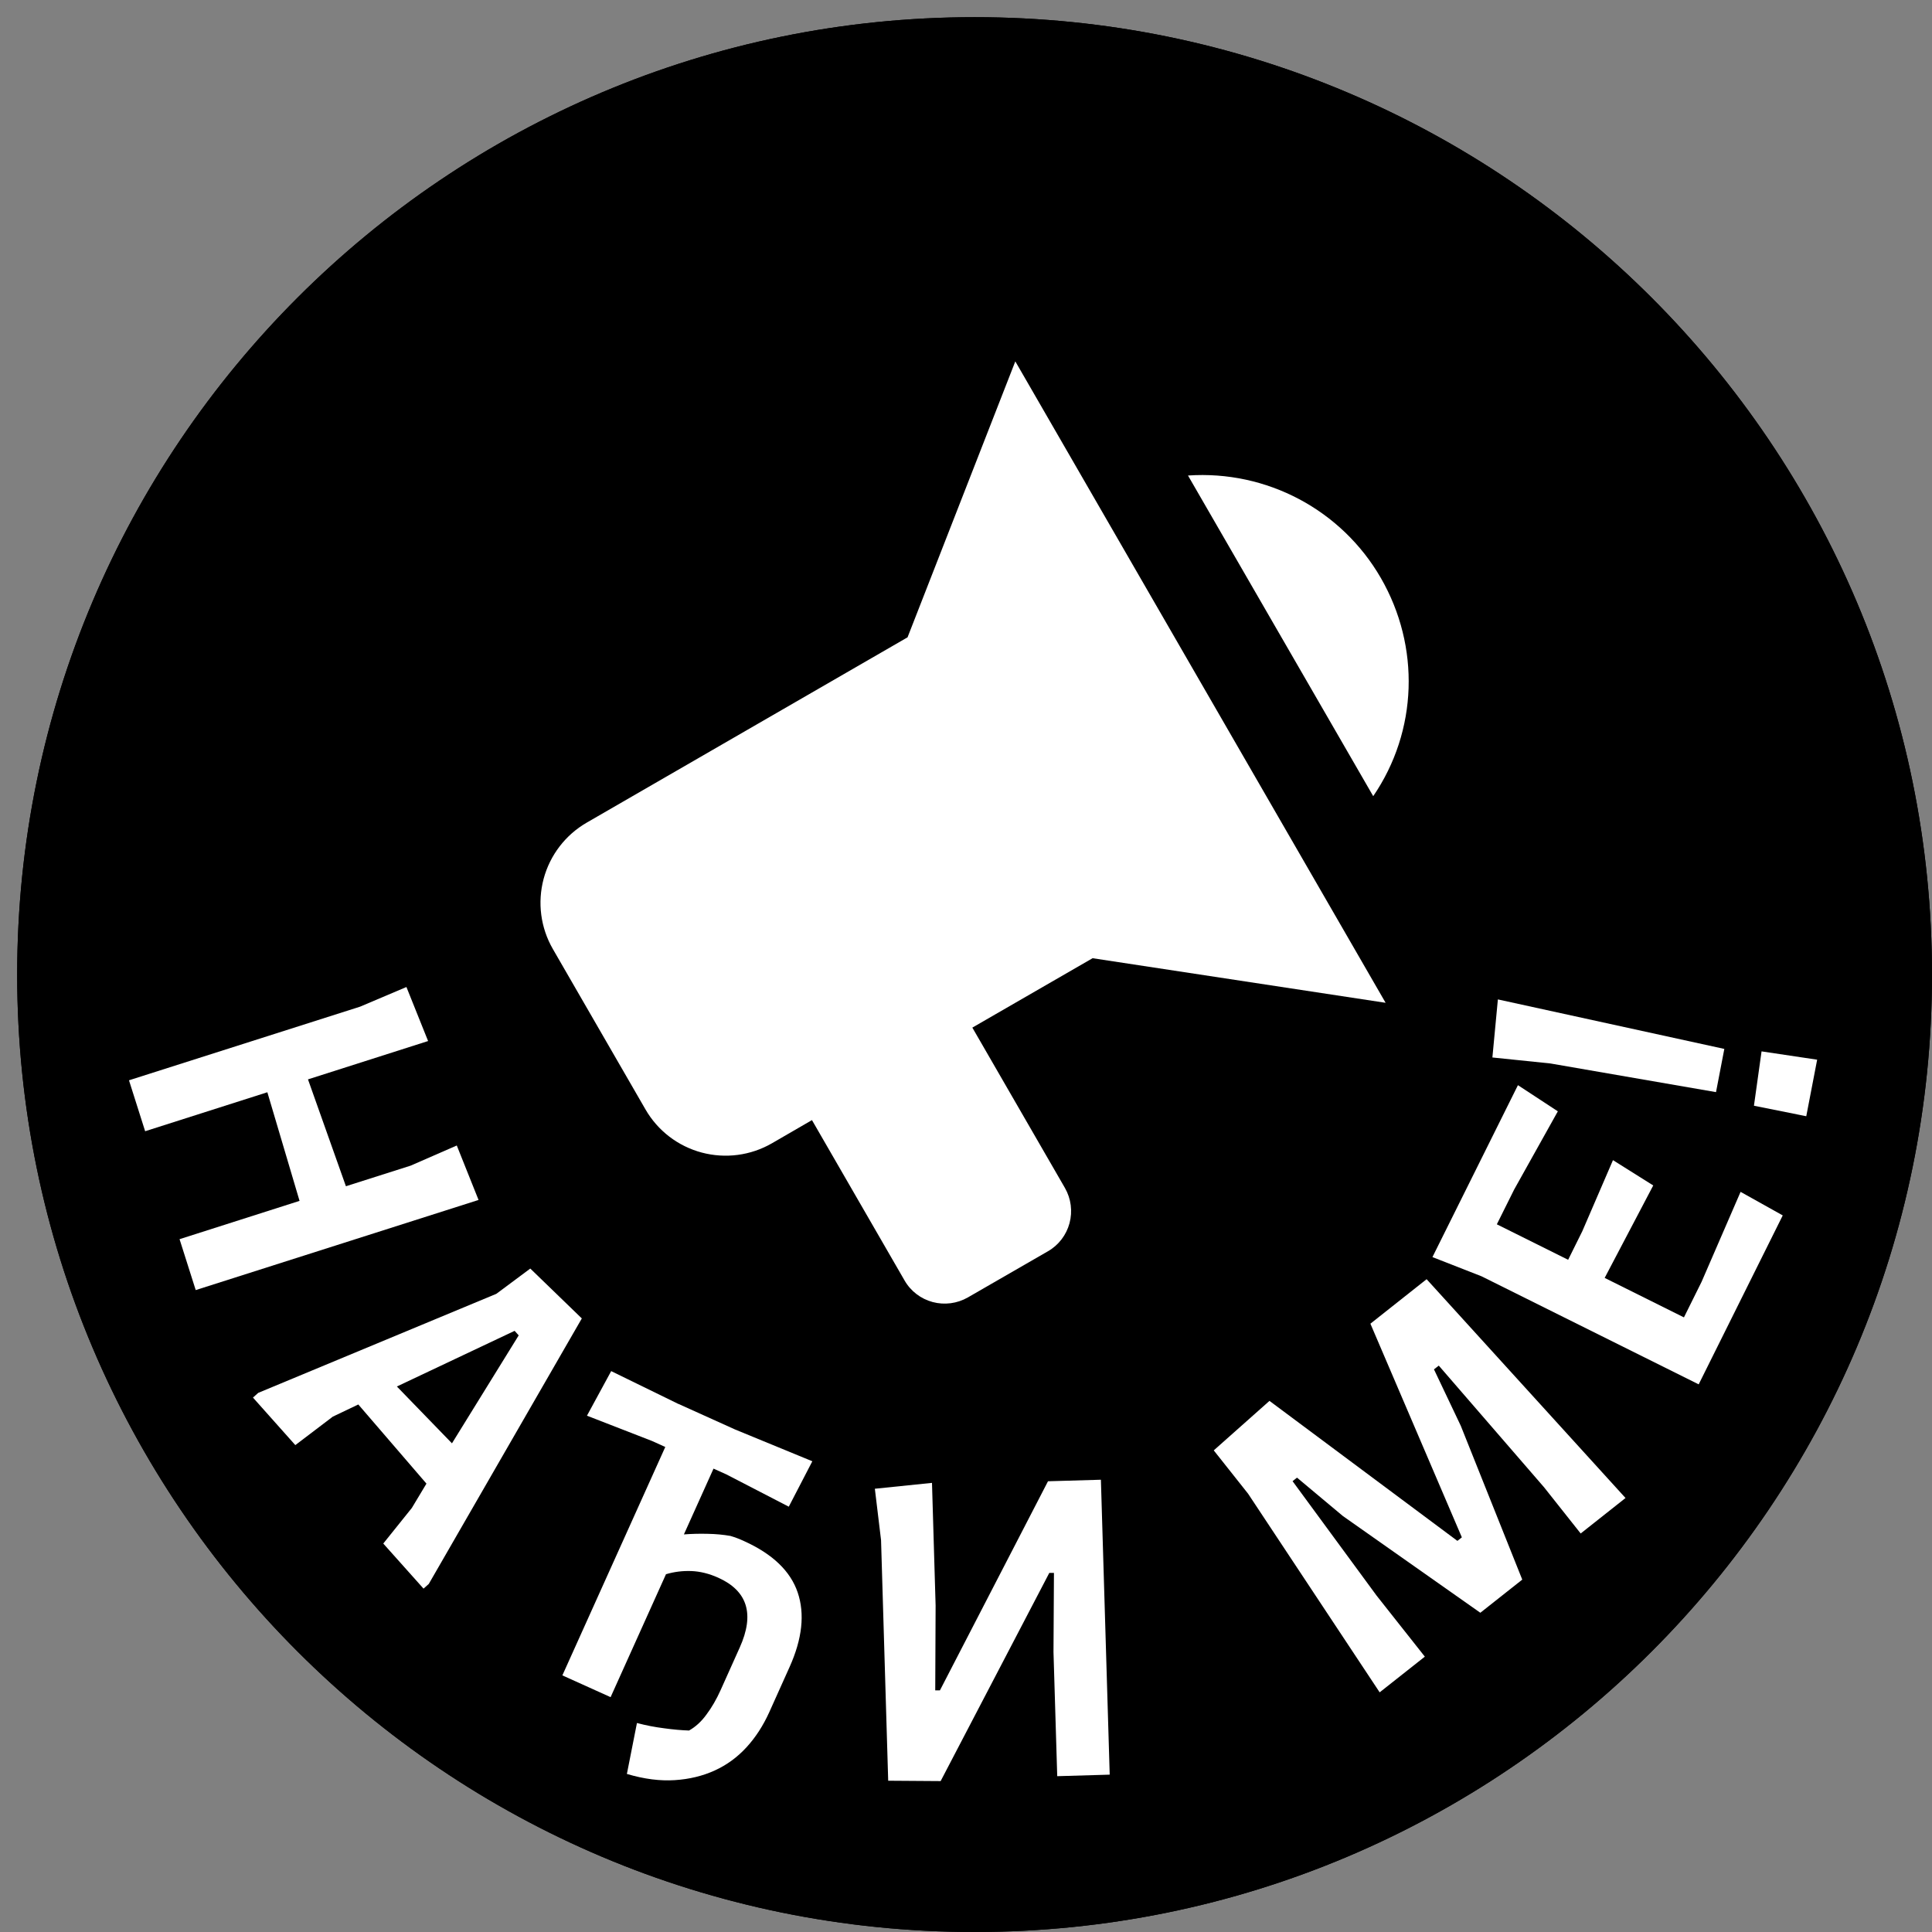 <svg width="63" height="63" viewBox="0 0 63 63" fill="none" xmlns="http://www.w3.org/2000/svg">
<rect x="0" y="0" width="63" height="63" fill="#808080" stroke="none"/>
<g clip-path="url(#clip0_67_66)">
<path d="M31.78 63C49.022 63 63 49.022 63 31.78C63 14.538 49.022 0.56 31.78 0.56C14.538 0.56 0.56 14.538 0.56 31.78C0.56 49.022 14.538 63 31.78 63Z" fill="black"/>
<path d="M31.78 63C49.022 63 63 49.022 63 31.78C63 14.538 49.022 0.56 31.78 0.56C14.538 0.56 0.56 14.538 0.56 31.78C0.56 49.022 14.538 63 31.78 63Z" fill="black"/>
<path d="M29.589 20.785L19.132 26.825C18.438 27.226 17.934 27.886 17.727 28.657C17.521 29.432 17.628 30.253 18.029 30.948L21.049 36.178C21.45 36.873 22.11 37.377 22.881 37.583C23.656 37.789 24.477 37.682 25.172 37.281L26.477 36.525L29.497 41.755C29.696 42.103 30.028 42.355 30.413 42.458C30.799 42.561 31.211 42.507 31.558 42.309L34.174 40.801C34.521 40.602 34.773 40.27 34.876 39.885C34.979 39.499 34.926 39.087 34.727 38.739L31.707 33.509L35.628 31.246L45.183 32.7L33.108 11.784L29.593 20.785H29.589ZM45.027 18.846C46.317 21.083 46.233 23.832 44.779 25.962L38.739 15.506C41.305 15.33 43.744 16.624 45.027 18.846Z" fill="white"/>
<path d="M13.956 33.948L10.043 35.197L11.28 38.682L13.391 38.01L14.895 37.353L15.605 39.129L6.382 42.068L5.855 40.408L9.768 39.159L8.718 35.617L4.733 36.888L4.206 35.227L11.742 32.826L13.253 32.185L13.96 33.948H13.956Z" fill="white"/>
<path d="M18.968 43L13.982 51.65L13.811 51.803L12.498 50.333L13.429 49.173L13.906 48.379L11.684 45.798L10.852 46.195L9.63 47.123L8.249 45.573L8.42 45.42L16.185 42.19L17.292 41.366L18.976 42.996L18.968 43ZM12.94 45.21L14.738 47.065L16.914 43.545L16.781 43.397L12.937 45.214L12.94 45.21Z" fill="white"/>
<path d="M22.122 45.779L23.973 46.615L26.489 47.65L25.721 49.131L23.683 48.077L23.267 47.89L22.301 50.035C22.557 50.016 22.813 50.009 23.072 50.016C23.332 50.02 23.58 50.043 23.82 50.085C23.889 50.104 23.962 50.131 24.038 50.158C24.114 50.188 24.191 50.219 24.263 50.253C25.191 50.673 25.775 51.23 26.012 51.929C26.248 52.628 26.161 53.437 25.748 54.357L25.084 55.834C24.886 56.27 24.641 56.651 24.343 56.976C24.046 57.3 23.702 57.552 23.309 57.732C22.916 57.911 22.48 58.018 22.003 58.048C21.526 58.079 21.007 58.014 20.442 57.846L20.77 56.185C21.06 56.262 21.354 56.319 21.656 56.357C21.957 56.399 22.229 56.422 22.469 56.43C22.679 56.312 22.87 56.14 23.038 55.907C23.21 55.678 23.362 55.414 23.496 55.117L24.122 53.723C24.611 52.635 24.378 51.879 23.423 51.448C23.126 51.314 22.835 51.242 22.549 51.23C22.263 51.219 21.988 51.253 21.717 51.333L19.911 55.342L18.338 54.632L21.694 47.184L21.263 46.989L19.14 46.164L19.93 44.71L22.125 45.783L22.122 45.779Z" fill="white"/>
<path d="M30.391 48.355L30.509 52.352L30.497 55.12H30.65L34.174 48.302L35.899 48.252L36.186 57.869L34.475 57.919L34.353 53.872L34.368 51.291H34.216L30.673 58.079L28.963 58.067L28.73 50.222L28.528 48.546L30.387 48.355H30.391Z" fill="white"/>
<path d="M41.4 45.684L47.524 50.246L47.669 50.131L44.687 43.164L46.52 41.713L53.006 48.848L51.544 50.005L50.349 48.497L46.917 44.531L46.76 44.653L47.634 46.493L49.639 51.509L48.272 52.59L43.79 49.436L42.294 48.184L42.149 48.299L44.89 52.032L46.462 54.021L44.989 55.185L40.698 48.707L39.579 47.295L41.397 45.68L41.4 45.684Z" fill="white"/>
<path d="M49.501 35.388L50.799 36.239L49.375 38.789L48.81 39.923L51.135 41.08L51.597 40.148L52.597 37.831L53.91 38.656L52.326 41.671L54.911 42.958L55.487 41.797L56.758 38.865L58.133 39.633L55.392 45.142L48.31 41.618L46.71 40.992L49.497 35.388H49.501Z" fill="white"/>
<path d="M48.841 32.589L56.228 34.204L55.957 35.613L50.555 34.678L48.665 34.483L48.844 32.589H48.841ZM57.442 34.284L59.255 34.555L58.9 36.399L57.194 36.056L57.442 34.284Z" fill="white"/>
</g>
<defs>
<clipPath id="clip0_67_66">
<rect width="62.44" height="62.44" fill="white" transform="translate(0.56 0.56)"/>
</clipPath>
</defs>
</svg>
